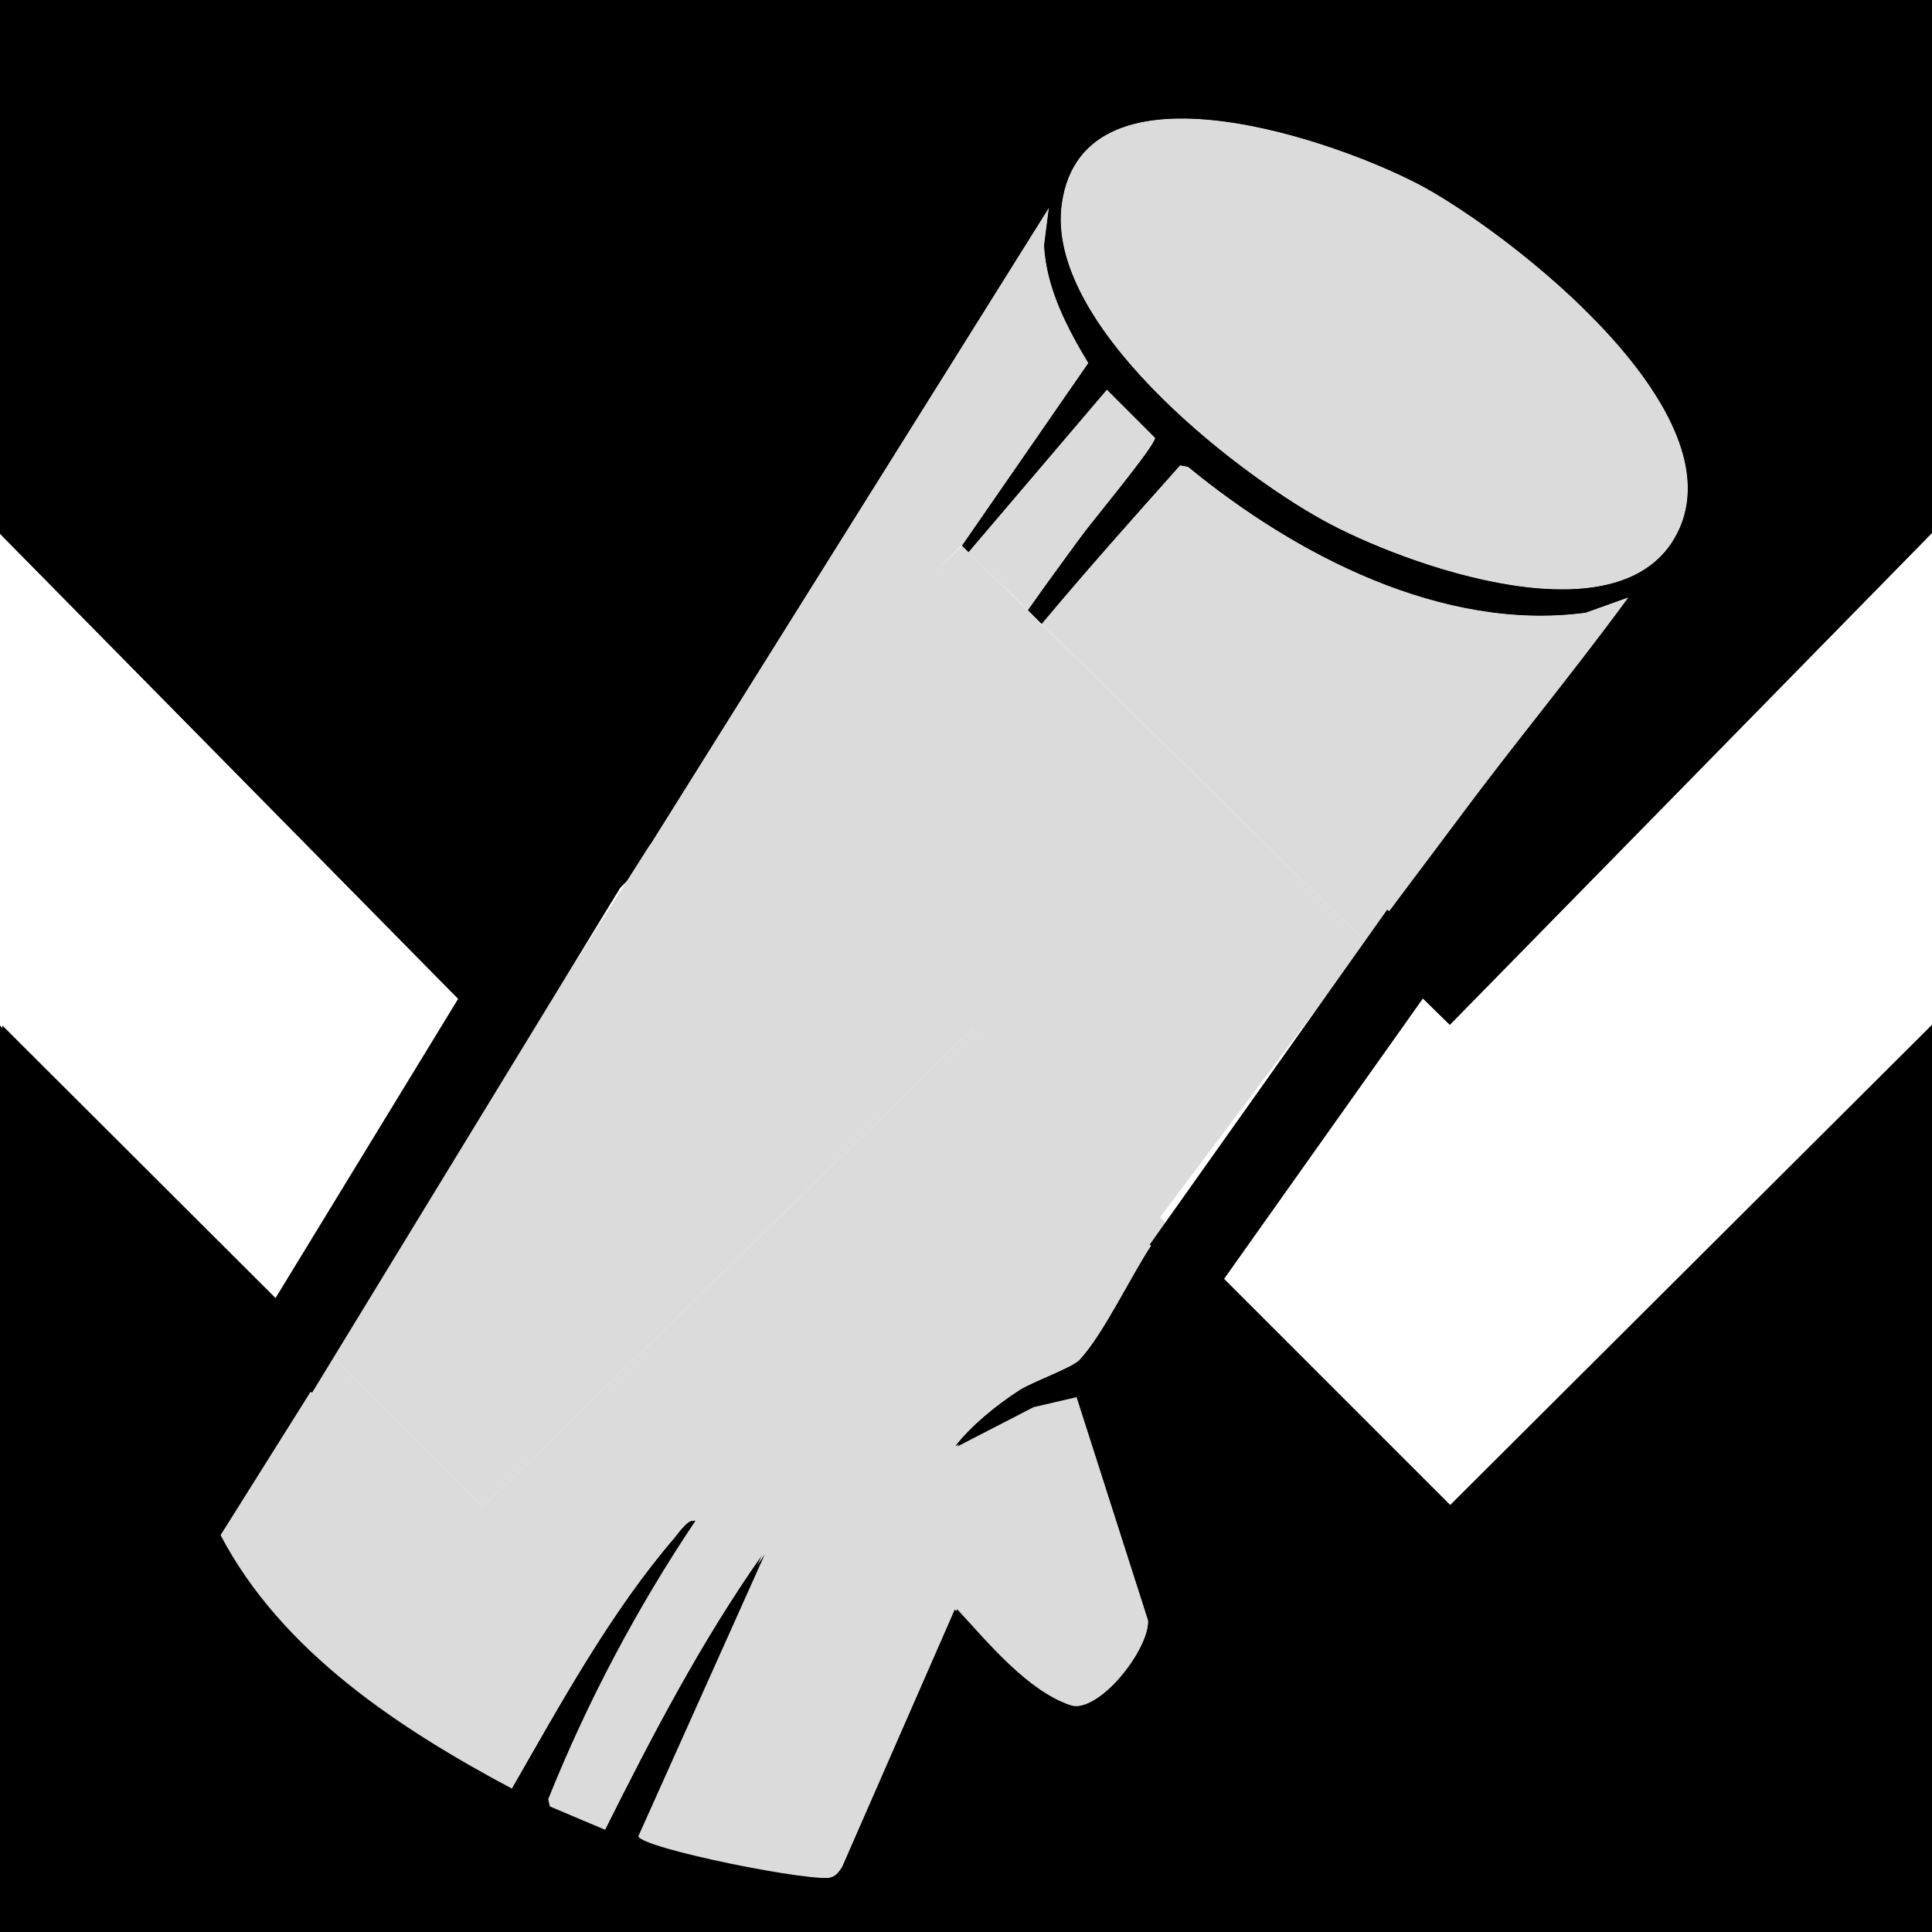 <?xml version="1.0" encoding="UTF-8"?>
<svg id="Layer_2" data-name="Layer 2" xmlns="http://www.w3.org/2000/svg" viewBox="0 0 24 24">
  <defs>
    <style>
      .cls-1 {
        fill: none;
        stroke: #000;
        stroke-miterlimit: 10;
      }

      .cls-2 {
        fill: #020202;
      }

      .cls-3 {
        fill: #dbdbdb;
      }
    </style>
  </defs>
  <path class="cls-2" d="M0,0v6.63l6.01,6.1,1.8-1.81L13.03,2.58l-.06.47c.03.53.28,1.01.55,1.46l-1.57,2.27.08.08,1.72-2.02.6.6c0,.1-.81,1.07-.93,1.24-.22.3-.44.6-.65.9l.17.17c.56-.67,1.14-1.32,1.72-1.97l.1.02c1.34,1.1,3.17,2.05,4.94,1.81l.53-.19c-.68.93-1.42,1.82-2.11,2.75-.38.51-.77,1.02-1.15,1.54l1.04,1.02,5.99-6.11V0H0ZM20.87,6.55c-.64,1.49-3.45.46-4.44-.09-1.14-.63-3.45-2.45-3.24-3.93.27-1.91,3.49-.76,4.51-.2,1.1.61,3.81,2.72,3.17,4.22Z"/>
  <path class="cls-3" d="M13.52,4.51l-1.57,2.27h-.01s-4.13,4.14-4.13,4.14L13.03,2.58l-.06.47c.03.53.28,1.01.55,1.46Z"/>
  <path class="cls-3" d="M13.42,6.68c-.22.3-.44.6-.65.9l-.74-.72,1.72-2.02.6.6c0,.1-.81,1.07-.93,1.24Z"/>
  <path class="cls-3" d="M19.7,7.61l.53-.19c-.68.93-1.42,1.82-2.11,2.75-.38.51-.77,1.02-1.15,1.54l-4.03-3.96c.56-.67,1.14-1.32,1.72-1.97l.1.02c1.34,1.1,3.17,2.05,4.94,1.81Z"/>
  <path class="cls-3" d="M20.87,6.55c-.64,1.49-3.45.46-4.44-.09-1.14-.63-3.45-2.45-3.24-3.93.27-1.91,3.49-.76,4.51-.2,1.1.61,3.81,2.72,3.17,4.22Z"/>
  <path d="M24,12.73v11.27H0v-11.26l4.11,4.1-1.4,2.23c.76,1.45,2.23,2.41,3.64,3.16.61-1.06,1.23-2.2,2.03-3.13.04-.05.16-.22.23-.21-.73,1.09-1.34,2.24-1.83,3.46l.02.09.71.3c.59-1.18,1.2-2.35,1.96-3.43l-1.57,3.5c.03.15,2.22.59,2.42.51.07-.02.1-.07.14-.13l1.4-3.2c.37.4.87,1.01,1.4,1.19.38.14,1.02-.7,1-1.05l-.89-2.78-.56.13-.95.49c.2-.26.52-.52.8-.7.17-.11.66-.28.75-.38.3-.32.64-1.05.91-1.45.05-.08.11-.16.17-.24l3.51,3.51,6-5.98Z"/>
  <path class="cls-3" d="M11.86,17.97l.95-.49.56-.13.89,2.78c.02.35-.62,1.19-1,1.05-.53-.18-1.03-.79-1.4-1.19l-1.4,3.2c-.04.06-.07.11-.14.13-.2.08-2.39-.36-2.42-.51l1.57-3.5c-.76,1.08-1.37,2.25-1.96,3.43l-.71-.3-.02-.09c.49-1.22,1.1-2.37,1.83-3.46-.07-.01-.19.16-.23.21-.8.93-1.42,2.07-2.03,3.13-1.41-.75-2.88-1.71-3.64-3.16l1.4-2.23,1.89,1.88,6.07-5.93,2.42,2.41c-.06.08-.12.16-.17.24-.27.4-.61,1.13-.91,1.45-.09.1-.58.27-.75.38-.28.18-.6.44-.8.7Z"/>
  <path d="M0,0v6.63l6.01,6.1,1.8-1.81L13.03,2.58l-.06.47c.03.53.28,1.01.55,1.46l-1.57,2.27.08.08,1.72-2.02.6.6c0,.1-.81,1.07-.93,1.24-.22.3-.44.6-.65.9l.17.17c.56-.67,1.14-1.32,1.72-1.97l.1.02c1.34,1.1,3.17,2.05,4.94,1.81l.53-.19c-.68.93-1.42,1.82-2.11,2.75-.38.51-.77,1.02-1.15,1.54l1.04,1.02,5.99-6.11V0H0ZM20.87,6.55c-.64,1.49-3.45.46-4.44-.09-1.14-.63-3.45-2.45-3.24-3.93.27-1.91,3.49-.76,4.51-.2,1.1.61,3.81,2.72,3.17,4.22Z"/>
  <path d="M24.03,12.73v11.27H.03v-11.26l4.11,4.1-1.4,2.23c.76,1.45,2.23,2.41,3.64,3.16.61-1.06,1.23-2.2,2.03-3.13.04-.05.16-.22.23-.21-.73,1.09-1.34,2.24-1.83,3.46l.02.09.71.3c.59-1.18,1.2-2.35,1.96-3.43l-1.57,3.5c.03.15,2.22.59,2.42.51.07-.02.1-.07.14-.13l1.4-3.2c.37.4.87,1.01,1.4,1.19.38.14,1.02-.7,1-1.05l-.89-2.78-.56.13-.95.49c.2-.26.52-.52.8-.7.17-.11.66-.28.75-.38.3-.32.64-1.05.91-1.45.05-.08.11-.16.17-.24l3.51,3.51,6-5.98Z"/>
  <path class="cls-3" d="M8.07,10.5s-4.01,6.29-3.96,6.34l1.89,1.88,6.07-5.93,2.29,2.4,2.61-3.48-5.02-4.93"/>
  <line class="cls-1" x1="17.64" y1="11.59" x2="14.69" y2="15.75"/>
  <line class="cls-1" x1="8.9" y1="8.11" x2="3.45" y2="17.04"/>
</svg>